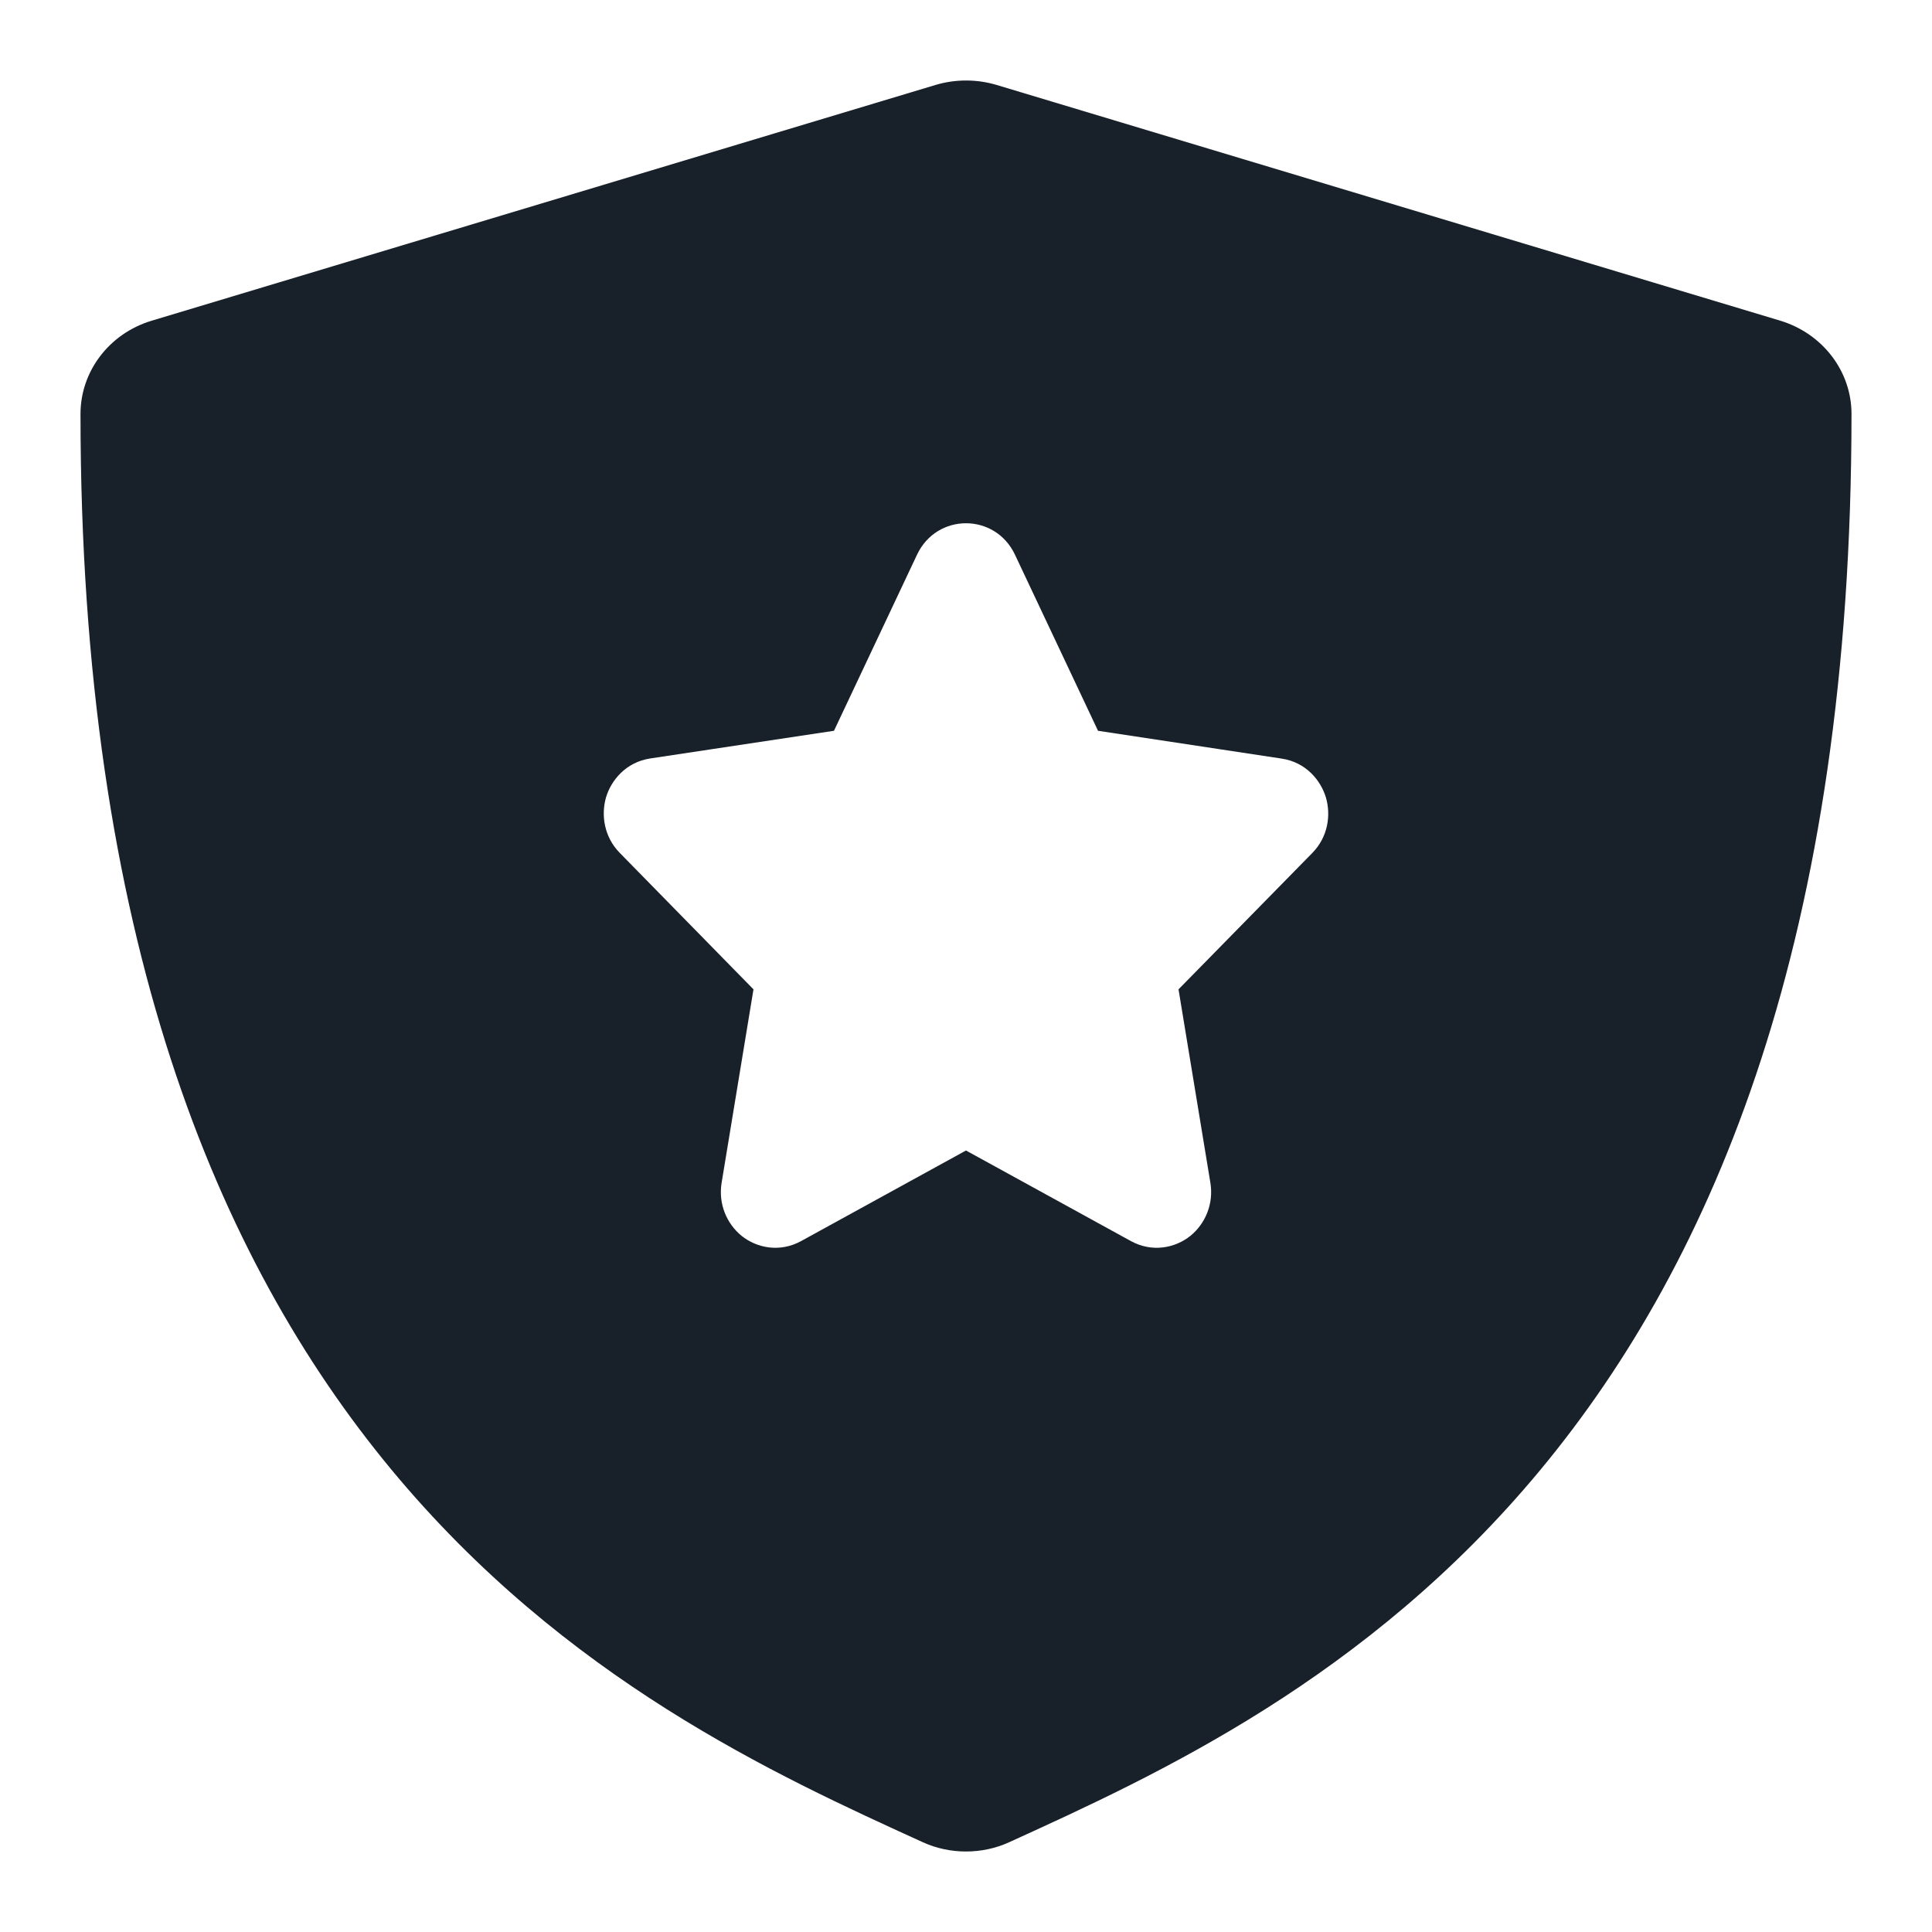 <svg width="12" height="12" viewBox="0 0 12 12" fill="none" xmlns="http://www.w3.org/2000/svg">
<path fill-rule="evenodd" clip-rule="evenodd" d="M6.188 0.527L11.058 1.992C11.321 2.072 11.5 2.306 11.5 2.571C11.5 9.058 8.097 10.609 6.269 11.442C6.184 11.481 6.092 11.5 6 11.5C5.908 11.5 5.816 11.481 5.731 11.442C3.903 10.609 0.5 9.058 0.5 2.571C0.5 2.306 0.679 2.071 0.942 1.992L5.813 0.527C5.935 0.491 6.066 0.491 6.188 0.527ZM5.696 3.445C5.819 3.185 6.181 3.185 6.304 3.445L6.82 4.539L7.962 4.712C8.112 4.735 8.204 4.847 8.236 4.955C8.267 5.063 8.249 5.198 8.151 5.298L7.32 6.145L7.518 7.347C7.539 7.477 7.487 7.6 7.394 7.676C7.298 7.753 7.155 7.78 7.025 7.709L6 7.146L4.975 7.709C4.845 7.78 4.702 7.753 4.606 7.676C4.513 7.6 4.461 7.477 4.482 7.347L4.68 6.145L3.849 5.297C3.751 5.197 3.733 5.061 3.764 4.953C3.796 4.845 3.889 4.734 4.038 4.711L5.18 4.539L5.696 3.445Z" fill="#18202A"/>
</svg>
